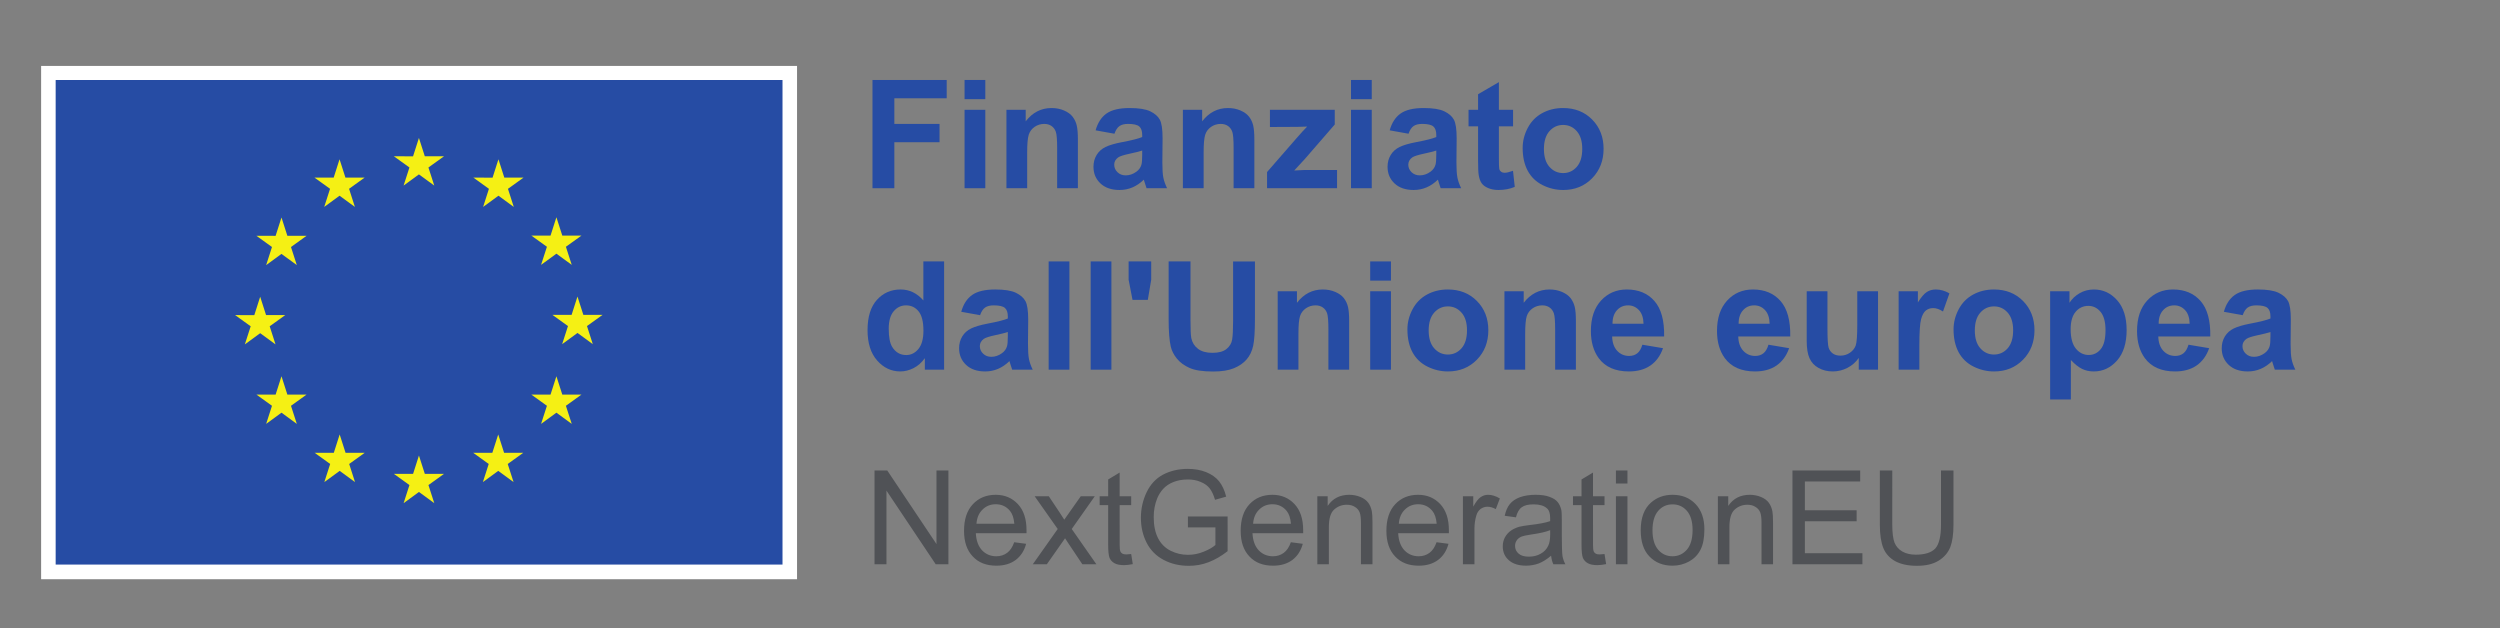 <?xml version="1.0" encoding="UTF-8" standalone="no"?>
<!-- Created with Inkscape (http://www.inkscape.org/) -->

<svg
   version="1.1"
   id="svg1"
   width="1297.36"
   height="326"
   viewBox="0 0 1297.36 326"
   sodipodi:docname="EU.svg"
   inkscape:version="1.3.1 (9b9bdc1480, 2023-11-25, custom)"
   xmlns:inkscape="http://www.inkscape.org/namespaces/inkscape"
   xmlns:sodipodi="http://sodipodi.sourceforge.net/DTD/sodipodi-0.dtd"
   xmlns="http://www.w3.org/2000/svg"
   xmlns:svg="http://www.w3.org/2000/svg">
  <rect x="0" y="0" width="1297.36" height="326" fill="#808080" stroke="none"/>
  <defs
     id="defs1" />
  <sodipodi:namedview
     id="namedview1"
     pagecolor="#ffffff"
     bordercolor="#666666"
     borderopacity="1.0"
     inkscape:showpageshadow="2"
     inkscape:pageopacity="0.0"
     inkscape:pagecheckerboard="0"
     inkscape:deskcolor="#d1d1d1"
     showgrid="false"
     inkscape:zoom="1.058303"
     inkscape:cx="648.67999"
     inkscape:cy="163.46925"
     inkscape:window-width="1864"
     inkscape:window-height="1136"
     inkscape:window-x="56"
     inkscape:window-y="27"
     inkscape:window-maximized="1"
     inkscape:current-layer="g1">
    <inkscape:page
       x="0"
       y="0"
       inkscape:label="1"
       id="page1"
       width="1297.36"
       height="326"
       margin="0"
       bleed="0" />
  </sodipodi:namedview>
  <g
     id="g1"
     inkscape:groupmode="layer"
     inkscape:label="1">
    <g
       id="group-R5">
      <path
         id="path2"
         d="M 160.461,191.059 H 3109.91 V 2193.9 H 160.461 V 191.059"
         style="fill:#ffffff;fill-opacity:1;fill-rule:nonzero;stroke:none"
         transform="matrix(0.133,0,0,-0.133,0,326)" />
      <path
         id="path3"
         d="M 217.18,248.281 H 3053.2 V 2138.97 H 217.18 V 248.281"
         style="fill:#264ca4;fill-opacity:1;fill-rule:nonzero;stroke:none"
         transform="matrix(0.133,0,0,-0.133,0,326)" />
      <path
         id="path4"
         d="m 1574.76,1727.02 59.84,43.67 59.85,-43.67 -22.78,70.63 60.79,43.67 h -74.93 l -22.93,71.48 -22.93,-71.56 -74.88,0.08 60.74,-43.67 -22.77,-70.63"
         style="fill:#f5f014;fill-opacity:1;fill-rule:nonzero;stroke:none"
         transform="matrix(0.133,0,0,-0.133,0,326)" />
      <path
         id="path5"
         d="m 1265.07,1643.82 59.84,43.67 59.81,-43.67 -22.74,70.63 60.75,43.68 h -74.93 l -22.92,71.55 -22.93,-71.64 -74.89,0.09 60.74,-43.68 -22.73,-70.63"
         style="fill:#f5f014;fill-opacity:1;fill-rule:nonzero;stroke:none"
         transform="matrix(0.133,0,0,-0.133,0,326)" />
      <path
         id="path6"
         d="m 1098.31,1602.57 -22.93,-71.64 -74.88,0.09 60.74,-43.68 -22.77,-70.63 59.84,43.68 59.84,-43.68 -22.77,70.63 60.74,43.68 h -74.88 l -22.93,71.55"
         style="fill:#f5f014;fill-opacity:1;fill-rule:nonzero;stroke:none"
         transform="matrix(0.133,0,0,-0.133,0,326)" />
      <path
         id="path7"
         d="m 1015.19,1151.08 59.81,-43.66 -22.74,70.61 60.74,43.68 h -74.88 l -22.93,71.56 -22.928,-71.72 -74.922,0.16 60.781,-43.68 -22.766,-70.61 59.835,43.66"
         style="fill:#f5f014;fill-opacity:1;fill-rule:nonzero;stroke:none"
         transform="matrix(0.133,0,0,-0.133,0,326)" />
      <path
         id="path8"
         d="m 1121.24,911.48 -22.93,71.559 -22.93,-71.641 -74.88,0.082 60.74,-43.66 -22.77,-70.64 59.84,43.75 59.84,-43.75 -22.77,70.64 60.74,43.66 h -74.88"
         style="fill:#f5f014;fill-opacity:1;fill-rule:nonzero;stroke:none"
         transform="matrix(0.133,0,0,-0.133,0,326)" />
      <path
         id="path9"
         d="m 1348.27,684.461 -22.93,71.469 -22.89,-71.559 -74.92,0.09 60.74,-43.672 -22.73,-70.641 59.84,43.672 59.8,-43.672 -22.73,70.641 60.74,43.672 h -74.92"
         style="fill:#f5f014;fill-opacity:1;fill-rule:nonzero;stroke:none"
         transform="matrix(0.133,0,0,-0.133,0,326)" />
      <path
         id="path10"
         d="m 1657.57,602.18 -22.93,71.558 -22.89,-71.636 -74.92,0.078 60.74,-43.668 -22.73,-70.633 59.84,43.68 59.8,-43.68 -22.77,70.633 60.78,43.668 h -74.92"
         style="fill:#f5f014;fill-opacity:1;fill-rule:nonzero;stroke:none"
         transform="matrix(0.133,0,0,-0.133,0,326)" />
      <path
         id="path11"
         d="m 1966.87,684.461 -22.89,71.469 -22.97,-71.559 -74.84,0.09 60.7,-43.672 -22.73,-70.641 59.84,43.672 59.84,-43.672 -22.81,70.641 60.78,43.672 h -74.92"
         style="fill:#f5f014;fill-opacity:1;fill-rule:nonzero;stroke:none"
         transform="matrix(0.133,0,0,-0.133,0,326)" />
      <path
         id="path12"
         d="m 2193.98,911.48 -22.97,71.559 -22.97,-71.641 -74.84,0.082 60.78,-43.66 -22.81,-70.64 59.84,43.75 59.84,-43.75 -22.81,70.64 60.78,43.66 h -74.84"
         style="fill:#f5f014;fill-opacity:1;fill-rule:nonzero;stroke:none"
         transform="matrix(0.133,0,0,-0.133,0,326)" />
      <path
         id="path13"
         d="m 2351.09,1222.57 h -74.92 l -22.97,71.56 -22.89,-71.64 -74.92,0.08 60.78,-43.67 -22.74,-70.62 59.77,43.74 59.84,-43.74 -22.73,70.62 60.78,43.67"
         style="fill:#f5f014;fill-opacity:1;fill-rule:nonzero;stroke:none"
         transform="matrix(0.133,0,0,-0.133,0,326)" />
      <path
         id="path14"
         d="m 2111.16,1417.66 59.84,43.66 59.85,-43.66 -22.81,70.63 60.78,43.59 h -74.85 l -22.97,71.55 -22.96,-71.64 -74.85,0.09 60.78,-43.59 -22.81,-70.63"
         style="fill:#f5f014;fill-opacity:1;fill-rule:nonzero;stroke:none"
         transform="matrix(0.133,0,0,-0.133,0,326)" />
      <path
         id="path15"
         d="m 1944.84,1829.6 -22.89,-71.64 -74.92,0.17 60.7,-43.75 -22.73,-70.64 59.92,43.75 59.76,-43.75 -22.73,70.64 60.78,43.75 h -75 l -22.89,71.47"
         style="fill:#f5f014;fill-opacity:1;fill-rule:nonzero;stroke:none"
         transform="matrix(0.133,0,0,-0.133,0,326)" />
      <path
         id="path16"
         d="m 3404.3,1716.74 v 422.33 h 289.53 v -71.44 h -204.26 v -99.97 h 176.31 v -71.44 h -176.31 v -179.48 h -85.27"
         style="fill:#264ca4;fill-opacity:1;fill-rule:nonzero;stroke:none"
         transform="matrix(0.133,0,0,-0.133,0,326)" />
      <path
         id="path17"
         d="m 3763.54,1716.74 v 305.95 h 80.95 v -305.95 z m 0,347.44 v 74.89 h 80.95 v -74.89 h -80.95"
         style="fill:#264ca4;fill-opacity:1;fill-rule:nonzero;stroke:none"
         transform="matrix(0.133,0,0,-0.133,0,326)" />
      <path
         id="path18"
         d="m 4205.76,1716.74 h -80.95 v 156.15 c 0,33.03 -1.73,54.4 -5.19,64.09 -3.46,9.7 -9.07,17.24 -16.85,22.62 -7.78,5.38 -17.14,8.06 -28.09,8.06 -14.02,0 -26.6,-3.84 -37.74,-11.52 -11.14,-7.68 -18.77,-17.86 -22.9,-30.53 -4.14,-12.68 -6.2,-36.11 -6.2,-70.3 v -138.57 h -80.94 v 305.95 h 75.18 v -44.94 c 26.69,34.57 60.3,51.85 100.83,51.85 17.86,0 34.18,-3.21 48.98,-9.65 14.78,-6.43 25.97,-14.64 33.56,-24.63 7.58,-9.99 12.86,-21.32 15.84,-33.99 2.98,-12.68 4.47,-30.83 4.47,-54.45 v -190.14"
         style="fill:#264ca4;fill-opacity:1;fill-rule:nonzero;stroke:none"
         transform="matrix(0.133,0,0,-0.133,0,326)" />
      <path
         id="path19"
         d="m 4456.68,1863.67 c -10.37,-3.46 -26.8,-7.59 -49.27,-12.39 -22.47,-4.81 -37.15,-9.51 -44.07,-14.12 -10.56,-7.49 -15.85,-17 -15.85,-28.52 0,-11.33 4.22,-21.12 12.68,-29.38 8.45,-8.26 19.2,-12.39 32.26,-12.39 14.59,0 28.53,4.8 41.77,14.4 9.81,7.3 16.23,16.23 19.31,26.8 2.11,6.91 3.17,20.06 3.17,39.46 z m -108.32,65.68 -73.47,13.25 c 8.26,29.58 22.48,51.47 42.64,65.69 20.17,14.2 50.13,21.31 89.88,21.31 36.11,0 62.99,-4.28 80.67,-12.82 17.66,-8.55 30.11,-19.4 37.3,-32.55 7.21,-13.16 10.81,-37.31 10.81,-72.45 l -0.87,-94.49 c 0,-26.9 1.3,-46.72 3.89,-59.49 2.6,-12.78 7.44,-26.46 14.55,-41.06 h -80.09 c -2.12,5.38 -4.7,13.35 -7.77,23.91 -1.35,4.8 -2.3,7.97 -2.89,9.51 -13.83,-13.45 -28.61,-23.53 -44.36,-30.25 -15.75,-6.72 -32.55,-10.08 -50.42,-10.08 -31.5,0 -56.31,8.55 -74.47,25.64 -18.14,17.09 -27.21,38.69 -27.21,64.82 0,17.28 4.12,32.69 12.38,46.24 8.25,13.53 19.82,23.9 34.71,31.11 14.89,7.2 36.34,13.49 64.39,18.87 37.83,7.1 64.05,13.73 78.65,19.88 v 8.06 c 0,15.56 -3.85,26.65 -11.52,33.28 -7.69,6.62 -22.19,9.93 -43.51,9.93 -14.4,0 -25.63,-2.83 -33.7,-8.5 -8.07,-5.66 -14.6,-15.6 -19.59,-29.81"
         style="fill:#264ca4;fill-opacity:1;fill-rule:nonzero;stroke:none"
         transform="matrix(0.133,0,0,-0.133,0,326)" />
      <path
         id="path20"
         d="m 4894.29,1716.74 h -80.96 v 156.15 c 0,33.03 -1.73,54.4 -5.18,64.09 -3.46,9.7 -9.08,17.24 -16.86,22.62 -7.77,5.38 -17.14,8.06 -28.08,8.06 -14.03,0 -26.61,-3.84 -37.75,-11.52 -11.13,-7.68 -18.77,-17.86 -22.9,-30.53 -4.13,-12.68 -6.19,-36.11 -6.19,-70.3 v -138.57 h -80.95 v 305.95 h 75.19 v -44.94 c 26.69,34.57 60.3,51.85 100.83,51.85 17.86,0 34.18,-3.21 48.97,-9.65 14.79,-6.43 25.98,-14.64 33.57,-24.63 7.57,-9.99 12.86,-21.32 15.84,-33.99 2.98,-12.68 4.47,-30.83 4.47,-54.45 v -190.14"
         style="fill:#264ca4;fill-opacity:1;fill-rule:nonzero;stroke:none"
         transform="matrix(0.133,0,0,-0.133,0,326)" />
      <path
         id="path21"
         d="m 4943.84,1716.74 v 63.09 l 114.66,131.66 c 18.82,21.51 32.74,36.78 41.78,45.8 -9.42,-0.57 -21.81,-0.96 -37.17,-1.15 l -108.03,-0.57 v 67.12 h 252.93 v -57.33 l -116.95,-134.82 -41.2,-44.66 c 22.47,1.35 36.39,2.02 41.76,2.02 h 125.33 v -71.16 h -273.11"
         style="fill:#264ca4;fill-opacity:1;fill-rule:nonzero;stroke:none"
         transform="matrix(0.133,0,0,-0.133,0,326)" />
      <path
         id="path22"
         d="m 5271.39,1716.74 v 305.95 h 80.96 v -305.95 z m 0,347.44 v 74.89 h 80.96 v -74.89 h -80.96"
         style="fill:#264ca4;fill-opacity:1;fill-rule:nonzero;stroke:none"
         transform="matrix(0.133,0,0,-0.133,0,326)" />
      <path
         id="path23"
         d="m 5604.13,1863.67 c -10.37,-3.46 -26.79,-7.59 -49.26,-12.39 -22.48,-4.81 -37.16,-9.51 -44.08,-14.12 -10.56,-7.49 -15.85,-17 -15.85,-28.52 0,-11.33 4.22,-21.12 12.68,-29.38 8.45,-8.26 19.2,-12.39 32.26,-12.39 14.59,0 28.53,4.8 41.77,14.4 9.81,7.3 16.23,16.23 19.31,26.8 2.11,6.91 3.17,20.06 3.17,39.46 z m -108.32,65.68 -73.46,13.25 c 8.25,29.58 22.47,51.47 42.63,65.69 20.17,14.2 50.13,21.31 89.89,21.31 36.1,0 62.98,-4.28 80.66,-12.82 17.67,-8.55 30.11,-19.4 37.3,-32.55 7.21,-13.16 10.81,-37.31 10.81,-72.45 l -0.86,-94.49 c 0,-26.9 1.29,-46.72 3.88,-59.49 2.6,-12.78 7.44,-26.46 14.55,-41.06 h -80.09 c -2.11,5.38 -4.7,13.35 -7.77,23.91 -1.35,4.8 -2.3,7.97 -2.89,9.51 -13.83,-13.45 -28.61,-23.53 -44.35,-30.25 -15.76,-6.72 -32.56,-10.08 -50.42,-10.08 -31.51,0 -56.32,8.55 -74.48,25.64 -18.14,17.09 -27.21,38.69 -27.21,64.82 0,17.28 4.12,32.69 12.38,46.24 8.25,13.53 19.82,23.9 34.72,31.11 14.88,7.2 36.33,13.49 64.38,18.87 37.83,7.1 64.05,13.73 78.65,19.88 v 8.06 c 0,15.56 -3.84,26.65 -11.52,33.28 -7.69,6.62 -22.19,9.93 -43.51,9.93 -14.4,0 -25.63,-2.83 -33.7,-8.5 -8.06,-5.66 -14.6,-15.6 -19.59,-29.81"
         style="fill:#264ca4;fill-opacity:1;fill-rule:nonzero;stroke:none"
         transform="matrix(0.133,0,0,-0.133,0,326)" />
      <path
         id="path24"
         d="m 5903.74,2022.69 v -64.53 h -55.31 v -123.3 c 0,-24.97 0.53,-39.52 1.58,-43.65 1.06,-4.13 3.46,-7.54 7.21,-10.23 3.74,-2.68 8.3,-4.03 13.68,-4.03 7.49,0 18.34,2.6 32.56,7.78 l 6.91,-62.8 c -18.83,-8.07 -40.14,-12.1 -63.96,-12.1 -14.59,0 -27.76,2.45 -39.46,7.34 -11.72,4.9 -20.32,11.24 -25.79,19.01 -5.47,7.79 -9.26,18.3 -11.37,31.55 -1.74,9.41 -2.6,28.43 -2.6,57.04 v 133.39 h -37.17 v 64.53 h 37.17 v 60.79 l 81.24,47.24 v -108.03 h 55.31"
         style="fill:#264ca4;fill-opacity:1;fill-rule:nonzero;stroke:none"
         transform="matrix(0.133,0,0,-0.133,0,326)" />
      <path
         id="path25"
         d="m 6024.15,1869.71 c 0,-30.34 7.2,-53.58 21.61,-69.71 14.4,-16.13 32.16,-24.2 53.29,-24.2 21.13,0 38.84,8.07 53.16,24.2 14.31,16.13 21.46,39.56 21.46,70.29 0,29.96 -7.15,53.01 -21.46,69.14 -14.32,16.14 -32.03,24.2 -53.16,24.2 -21.13,0 -38.89,-8.06 -53.29,-24.2 -14.41,-16.13 -21.61,-39.37 -21.61,-69.72 z m -82.97,4.33 c 0,26.88 6.63,52.91 19.88,78.07 13.26,25.16 32.03,44.36 56.32,57.62 24.29,13.25 51.43,19.87 81.39,19.87 46.28,0 84.21,-15.03 113.79,-45.08 29.57,-30.06 44.37,-68.04 44.37,-113.94 0,-46.29 -14.94,-84.65 -44.8,-115.09 -29.87,-30.44 -67.46,-45.66 -112.79,-45.66 -28.04,0 -54.79,6.34 -80.23,19.01 -25.45,12.68 -44.79,31.26 -58.05,55.75 -13.25,24.48 -19.88,54.3 -19.88,89.45"
         style="fill:#264ca4;fill-opacity:1;fill-rule:nonzero;stroke:none"
         transform="matrix(0.133,0,0,-0.133,0,326)" />
      <path
         id="path26"
         d="m 3467.68,1168.34 c 0,-32.64 4.51,-56.27 13.54,-70.87 13.06,-21.12 31.3,-31.68 54.74,-31.68 18.62,0 34.47,7.92 47.54,23.76 13.05,15.84 19.59,39.52 19.59,71.02 0,35.14 -6.35,60.44 -19.03,75.91 -12.67,15.45 -28.9,23.19 -48.68,23.19 -19.21,0 -35.29,-7.63 -48.25,-22.91 -12.97,-15.26 -19.45,-38.07 -19.45,-68.42 z m 216.07,-159.6 h -75.19 v 44.95 c -12.49,-17.48 -27.23,-30.49 -44.22,-39.04 -17,-8.54 -34.14,-12.82 -51.43,-12.82 -35.14,0 -65.25,14.16 -90.31,42.49 -25.07,28.33 -37.6,67.85 -37.6,118.55 0,51.86 12.2,91.27 36.58,118.26 24.4,26.98 55.22,40.48 92.48,40.48 34.18,0 63.76,-14.22 88.74,-42.64 v 152.11 h 80.95 v -422.34"
         style="fill:#264ca4;fill-opacity:1;fill-rule:nonzero;stroke:none"
         transform="matrix(0.133,0,0,-0.133,0,326)" />
      <path
         id="path27"
         d="m 3932.37,1155.67 c -10.38,-3.46 -26.8,-7.59 -49.27,-12.38 -22.47,-4.81 -37.16,-9.52 -44.07,-14.13 -10.57,-7.49 -15.85,-16.99 -15.85,-28.51 0,-11.34 4.21,-21.13 12.67,-29.39 8.45,-8.26 19.2,-12.39 32.27,-12.39 14.59,0 28.52,4.81 41.76,14.41 9.81,7.29 16.24,16.23 19.31,26.79 2.11,6.92 3.18,20.07 3.18,39.47 z m -108.32,65.68 -73.47,13.25 c 8.25,29.58 22.47,51.47 42.64,65.69 20.16,14.21 50.12,21.32 89.88,21.32 36.1,0 62.99,-4.28 80.66,-12.83 17.67,-8.54 30.11,-19.4 37.31,-32.55 7.2,-13.15 10.81,-37.31 10.81,-72.45 l -0.87,-94.49 c 0,-26.89 1.3,-46.72 3.88,-59.49 2.6,-12.77 7.45,-26.46 14.56,-41.06 h -80.09 c -2.12,5.38 -4.71,13.35 -7.78,23.92 -1.34,4.8 -2.3,7.97 -2.89,9.5 -13.82,-13.45 -28.61,-23.52 -44.35,-30.24 -15.75,-6.72 -32.56,-10.09 -50.42,-10.09 -31.51,0 -56.32,8.54 -74.47,25.64 -18.15,17.09 -27.22,38.7 -27.22,64.82 0,17.28 4.12,32.69 12.38,46.24 8.25,13.53 19.83,23.91 34.72,31.11 14.88,7.2 36.34,13.49 64.38,18.87 37.84,7.1 64.06,13.73 78.66,19.88 v 8.06 c 0,15.56 -3.85,26.65 -11.53,33.28 -7.68,6.62 -22.19,9.94 -43.5,9.94 -14.41,0 -25.64,-2.84 -33.71,-8.5 -8.06,-5.67 -14.59,-15.61 -19.58,-29.82"
         style="fill:#264ca4;fill-opacity:1;fill-rule:nonzero;stroke:none"
         transform="matrix(0.133,0,0,-0.133,0,326)" />
      <path
         id="path28"
         d="m 4091.67,1008.74 v 422.34 h 80.96 v -422.34 h -80.96"
         style="fill:#264ca4;fill-opacity:1;fill-rule:nonzero;stroke:none"
         transform="matrix(0.133,0,0,-0.133,0,326)" />
      <path
         id="path29"
         d="m 4255.59,1008.74 v 422.34 h 80.96 v -422.34 h -80.96"
         style="fill:#264ca4;fill-opacity:1;fill-rule:nonzero;stroke:none"
         transform="matrix(0.133,0,0,-0.133,0,326)" />
      <path
         id="path30"
         d="m 4418.95,1280.99 -15.28,78.64 v 71.45 h 88.16 v -71.45 l -13.25,-78.64 h -59.63"
         style="fill:#264ca4;fill-opacity:1;fill-rule:nonzero;stroke:none"
         transform="matrix(0.133,0,0,-0.133,0,326)" />
      <path
         id="path31"
         d="m 4559.81,1431.08 h 85.27 v -228.74 c 0,-36.3 1.05,-59.83 3.17,-70.58 3.65,-17.28 12.34,-31.16 26.08,-41.63 13.73,-10.47 32.5,-15.7 56.32,-15.7 24.2,0 42.44,4.94 54.73,14.83 12.29,9.89 19.69,22.04 22.18,36.45 2.5,14.4 3.75,38.31 3.75,71.73 v 233.64 h 85.27 v -221.83 c 0,-50.7 -2.3,-86.52 -6.91,-107.45 -4.61,-20.94 -13.11,-38.6 -25.5,-53.01 -12.38,-14.4 -28.95,-25.89 -49.7,-34.43 -20.74,-8.54 -47.81,-12.81 -81.23,-12.81 -40.33,0 -70.92,4.66 -91.75,13.96 -20.84,9.32 -37.31,21.42 -49.42,36.3 -12.09,14.88 -20.07,30.49 -23.9,46.82 -5.58,24.2 -8.36,59.92 -8.36,107.16 v 225.29"
         style="fill:#264ca4;fill-opacity:1;fill-rule:nonzero;stroke:none"
         transform="matrix(0.133,0,0,-0.133,0,326)" />
      <path
         id="path32"
         d="m 5264.19,1008.74 h -80.96 v 156.15 c 0,33.03 -1.72,54.4 -5.18,64.1 -3.46,9.69 -9.07,17.23 -16.86,22.61 -7.77,5.38 -17.14,8.07 -28.08,8.07 -14.03,0 -26.6,-3.85 -37.75,-11.53 -11.13,-7.68 -18.77,-17.86 -22.9,-30.53 -4.13,-12.68 -6.19,-36.11 -6.19,-70.29 v -138.58 h -80.95 v 305.95 h 75.19 v -44.94 c 26.69,34.57 60.3,51.86 100.83,51.86 17.86,0 34.18,-3.22 48.97,-9.65 14.79,-6.44 25.98,-14.65 33.57,-24.64 7.58,-9.99 12.86,-21.32 15.84,-33.99 2.98,-12.68 4.47,-30.83 4.47,-54.45 v -190.14"
         style="fill:#264ca4;fill-opacity:1;fill-rule:nonzero;stroke:none"
         transform="matrix(0.133,0,0,-0.133,0,326)" />
      <path
         id="path33"
         d="m 5346.29,1008.74 v 305.95 h 80.96 v -305.95 z m 0,347.44 v 74.9 h 80.96 v -74.9 h -80.96"
         style="fill:#264ca4;fill-opacity:1;fill-rule:nonzero;stroke:none"
         transform="matrix(0.133,0,0,-0.133,0,326)" />
      <path
         id="path34"
         d="m 5574.45,1161.72 c 0,-30.35 7.2,-53.58 21.62,-69.71 14.39,-16.14 32.15,-24.2 53.29,-24.2 21.12,0 38.84,8.06 53.15,24.2 14.31,16.13 21.47,39.56 21.47,70.28 0,29.96 -7.16,53.01 -21.47,69.14 -14.31,16.14 -32.03,24.2 -53.15,24.2 -21.14,0 -38.9,-8.06 -53.29,-24.2 -14.42,-16.13 -21.62,-39.37 -21.62,-69.71 z m -82.96,4.32 c 0,26.88 6.63,52.91 19.87,78.07 13.26,25.16 32.03,44.37 56.33,57.62 24.28,13.25 51.42,19.88 81.38,19.88 46.28,0 84.21,-15.03 113.79,-45.09 29.57,-30.06 44.37,-68.04 44.37,-113.94 0,-46.29 -14.93,-84.65 -44.8,-115.09 -29.87,-30.44 -67.46,-45.66 -112.79,-45.66 -28.04,0 -54.78,6.34 -80.22,19.01 -25.45,12.68 -44.8,31.26 -58.06,55.75 -13.24,24.49 -19.87,54.3 -19.87,89.45"
         style="fill:#264ca4;fill-opacity:1;fill-rule:nonzero;stroke:none"
         transform="matrix(0.133,0,0,-0.133,0,326)" />
      <path
         id="path35"
         d="m 6148.91,1008.74 h -80.96 v 156.15 c 0,33.03 -1.73,54.4 -5.18,64.1 -3.46,9.69 -9.08,17.23 -16.86,22.61 -7.77,5.38 -17.14,8.07 -28.09,8.07 -14.02,0 -26.6,-3.85 -37.74,-11.53 -11.13,-7.68 -18.77,-17.86 -22.9,-30.53 -4.13,-12.68 -6.19,-36.11 -6.19,-70.29 v -138.58 h -80.95 v 305.95 h 75.19 v -44.94 c 26.69,34.57 60.3,51.86 100.83,51.86 17.86,0 34.18,-3.22 48.97,-9.65 14.79,-6.44 25.98,-14.65 33.57,-24.64 7.57,-9.99 12.86,-21.32 15.84,-33.99 2.97,-12.68 4.47,-30.83 4.47,-54.45 v -190.14"
         style="fill:#264ca4;fill-opacity:1;fill-rule:nonzero;stroke:none"
         transform="matrix(0.133,0,0,-0.133,0,326)" />
      <path
         id="path36"
         d="m 6412.79,1187.93 c -0.58,23.43 -6.64,41.24 -18.16,53.44 -11.52,12.2 -25.54,18.3 -42.05,18.3 -17.68,0 -32.27,-6.44 -43.79,-19.3 -11.52,-12.88 -17.2,-30.35 -17,-52.44 z m -4.61,-81.81 80.66,-13.54 c -10.37,-29.58 -26.75,-52.1 -49.12,-67.56 -22.37,-15.46 -50.37,-23.19 -83.98,-23.19 -53.2,0 -92.57,17.38 -118.11,52.15 -20.17,27.84 -30.25,62.99 -30.25,105.43 0,50.71 13.25,90.41 39.75,119.13 26.5,28.71 60.02,43.07 100.55,43.07 45.52,0 81.42,-15.03 107.74,-45.09 26.31,-30.06 38.9,-76.11 37.75,-138.14 h -202.82 c 0.57,-24 7.1,-42.68 19.59,-56.03 12.48,-13.35 28.04,-20.02 46.66,-20.02 12.68,0 23.34,3.46 31.99,10.37 8.64,6.91 15.16,18.06 19.59,33.42"
         style="fill:#264ca4;fill-opacity:1;fill-rule:nonzero;stroke:none"
         transform="matrix(0.133,0,0,-0.133,0,326)" />
      <path
         id="path37"
         d="m 6904.84,1187.93 c -0.58,23.43 -6.64,41.24 -18.16,53.44 -11.52,12.2 -25.54,18.3 -42.05,18.3 -17.68,0 -32.26,-6.44 -43.79,-19.3 -11.52,-12.88 -17.2,-30.35 -17,-52.44 z m -4.61,-81.81 80.66,-13.54 c -10.37,-29.58 -26.75,-52.1 -49.12,-67.56 -22.37,-15.46 -50.37,-23.19 -83.98,-23.19 -53.2,0 -92.57,17.38 -118.11,52.15 -20.17,27.84 -30.24,62.99 -30.24,105.43 0,50.71 13.24,90.41 39.74,119.13 26.51,28.71 60.02,43.07 100.55,43.07 45.52,0 81.42,-15.03 107.74,-45.09 26.31,-30.06 38.9,-76.11 37.75,-138.14 H 6782.4 c 0.57,-24 7.1,-42.68 19.59,-56.03 12.48,-13.35 28.04,-20.02 46.66,-20.02 12.68,0 23.34,3.46 31.99,10.37 8.64,6.91 15.16,18.06 19.59,33.42"
         style="fill:#264ca4;fill-opacity:1;fill-rule:nonzero;stroke:none"
         transform="matrix(0.133,0,0,-0.133,0,326)" />
      <path
         id="path38"
         d="m 7252.55,1008.74 v 45.81 c -11.14,-16.32 -25.78,-29.19 -43.93,-38.6 -18.15,-9.41 -37.31,-14.12 -57.48,-14.12 -20.55,0 -38.99,4.52 -55.31,13.54 -16.33,9.03 -28.13,21.7 -35.44,38.03 -7.29,16.32 -10.94,38.89 -10.94,67.7 v 193.59 h 80.95 v -140.58 c 0,-43.02 1.49,-69.39 4.47,-79.09 2.97,-9.69 8.39,-17.38 16.27,-23.04 7.88,-5.67 17.87,-8.5 29.97,-8.5 13.82,0 26.22,3.79 37.15,11.38 10.96,7.59 18.44,17 22.48,28.23 4.03,11.24 6.05,38.75 6.05,82.54 v 129.06 h 80.95 v -305.95 h -75.19"
         style="fill:#264ca4;fill-opacity:1;fill-rule:nonzero;stroke:none"
         transform="matrix(0.133,0,0,-0.133,0,326)" />
      <path
         id="path39"
         d="m 7489.07,1008.74 h -80.95 v 305.95 h 75.19 v -43.5 c 12.86,20.55 24.44,34.09 34.72,40.62 10.27,6.53 21.93,9.8 35,9.8 18.44,0 36.2,-5.1 53.29,-15.27 l -25.06,-70.58 c -13.64,8.83 -26.32,13.25 -38.03,13.25 -11.33,0 -20.93,-3.13 -28.8,-9.37 -7.89,-6.24 -14.08,-17.52 -18.59,-33.85 -4.51,-16.32 -6.77,-50.51 -6.77,-102.55 v -94.5"
         style="fill:#264ca4;fill-opacity:1;fill-rule:nonzero;stroke:none"
         transform="matrix(0.133,0,0,-0.133,0,326)" />
      <path
         id="path40"
         d="m 7705.42,1161.72 c 0,-30.35 7.2,-53.58 21.61,-69.71 14.4,-16.14 32.16,-24.2 53.29,-24.2 21.13,0 38.84,8.06 53.16,24.2 14.31,16.13 21.46,39.56 21.46,70.28 0,29.96 -7.15,53.01 -21.46,69.14 -14.32,16.14 -32.03,24.2 -53.16,24.2 -21.13,0 -38.89,-8.06 -53.29,-24.2 -14.41,-16.13 -21.61,-39.37 -21.61,-69.71 z m -82.97,4.32 c 0,26.88 6.63,52.91 19.88,78.07 13.26,25.16 32.03,44.37 56.32,57.62 24.29,13.25 51.43,19.88 81.39,19.88 46.28,0 84.21,-15.03 113.79,-45.09 29.57,-30.06 44.37,-68.04 44.37,-113.94 0,-46.29 -14.94,-84.65 -44.8,-115.09 -29.87,-30.44 -67.46,-45.66 -112.79,-45.66 -28.04,0 -54.79,6.34 -80.23,19.01 -25.45,12.68 -44.79,31.26 -58.05,55.75 -13.25,24.49 -19.88,54.3 -19.88,89.45"
         style="fill:#264ca4;fill-opacity:1;fill-rule:nonzero;stroke:none"
         transform="matrix(0.133,0,0,-0.133,0,326)" />
      <path
         id="path41"
         d="m 8079.37,1166.9 c 0,-34.38 6.8,-59.78 20.45,-76.19 13.63,-16.43 30.25,-24.63 49.84,-24.63 18.82,0 34.46,7.53 46.95,22.61 12.48,15.07 18.73,39.8 18.73,74.18 0,32.07 -6.44,55.89 -19.3,71.45 -12.87,15.55 -28.81,23.33 -47.83,23.33 -19.78,0 -36.2,-7.64 -49.25,-22.9 -13.07,-15.27 -19.59,-37.89 -19.59,-67.85 z m -80.1,147.79 h 75.49 v -44.94 c 9.78,15.36 23.04,27.85 39.74,37.45 16.72,9.6 35.25,14.41 55.61,14.41 35.53,0 65.68,-13.93 90.46,-41.78 24.77,-27.85 37.16,-66.64 37.16,-116.38 0,-51.09 -12.48,-90.8 -37.44,-119.13 -24.98,-28.33 -55.23,-42.49 -90.76,-42.49 -16.9,0 -32.21,3.37 -45.94,10.09 -13.74,6.72 -28.2,18.24 -43.36,34.57 V 892.359 h -80.96 v 422.331"
         style="fill:#264ca4;fill-opacity:1;fill-rule:nonzero;stroke:none"
         transform="matrix(0.133,0,0,-0.133,0,326)" />
      <path
         id="path42"
         d="m 8543.76,1187.93 c -0.57,23.43 -6.63,41.24 -18.15,53.44 -11.53,12.2 -25.54,18.3 -42.05,18.3 -17.68,0 -32.27,-6.44 -43.79,-19.3 -11.53,-12.88 -17.2,-30.35 -17,-52.44 z m -4.61,-81.81 80.67,-13.54 c -10.37,-29.58 -26.75,-52.1 -49.12,-67.56 -22.38,-15.46 -50.38,-23.19 -83.98,-23.19 -53.2,0 -92.58,17.38 -118.11,52.15 -20.17,27.84 -30.25,62.99 -30.25,105.43 0,50.71 13.24,90.41 39.75,119.13 26.5,28.71 60.02,43.07 100.54,43.07 45.52,0 81.43,-15.03 107.75,-45.09 26.31,-30.06 38.89,-76.11 37.74,-138.14 h -202.81 c 0.57,-24 7.1,-42.68 19.59,-56.03 12.48,-13.35 28.04,-20.02 46.66,-20.02 12.68,0 23.34,3.46 31.98,10.37 8.64,6.91 15.17,18.06 19.59,33.42"
         style="fill:#264ca4;fill-opacity:1;fill-rule:nonzero;stroke:none"
         transform="matrix(0.133,0,0,-0.133,0,326)" />
      <path
         id="path43"
         d="m 8858.93,1155.67 c -10.37,-3.46 -26.8,-7.59 -49.27,-12.38 -22.47,-4.81 -37.16,-9.52 -44.07,-14.13 -10.57,-7.49 -15.85,-16.99 -15.85,-28.51 0,-11.34 4.22,-21.13 12.67,-29.39 8.45,-8.26 19.2,-12.39 32.27,-12.39 14.59,0 28.52,4.81 41.77,14.41 9.8,7.29 16.23,16.23 19.3,26.79 2.11,6.92 3.18,20.07 3.18,39.47 z m -108.32,65.68 -73.47,13.25 c 8.25,29.58 22.47,51.47 42.64,65.69 20.16,14.21 50.12,21.32 89.88,21.32 36.1,0 62.99,-4.28 80.66,-12.83 17.67,-8.54 30.11,-19.4 37.31,-32.55 7.21,-13.15 10.81,-37.31 10.81,-72.45 l -0.87,-94.49 c 0,-26.89 1.3,-46.72 3.89,-59.49 2.59,-12.77 7.44,-26.46 14.55,-41.06 h -80.09 c -2.12,5.38 -4.71,13.35 -7.77,23.92 -1.35,4.8 -2.31,7.97 -2.89,9.5 -13.83,-13.45 -28.62,-23.52 -44.36,-30.24 -15.75,-6.72 -32.56,-10.09 -50.42,-10.09 -31.5,0 -56.32,8.54 -74.47,25.64 -18.15,17.09 -27.22,38.7 -27.22,64.82 0,17.28 4.12,32.69 12.38,46.24 8.26,13.53 19.83,23.91 34.72,31.11 14.88,7.2 36.34,13.49 64.39,18.87 37.83,7.1 64.05,13.73 78.65,19.88 v 8.06 c 0,15.56 -3.85,26.65 -11.53,33.28 -7.68,6.62 -22.18,9.94 -43.5,9.94 -14.41,0 -25.64,-2.84 -33.7,-8.5 -8.07,-5.67 -14.6,-15.61 -19.59,-29.82"
         style="fill:#264ca4;fill-opacity:1;fill-rule:nonzero;stroke:none"
         transform="matrix(0.133,0,0,-0.133,0,326)" />
      <path
         id="path44"
         d="M 8.519,5.453125e-4 V -28.664 L 27.69,5.453125e-4 h 4.945 V -36.515 H 27.995 V -7.851 L 8.823,-36.515 H 3.878 V 5.453125e-4 Z M 55.499,-4.441 c -1.172,0.867 -2.555,1.336 -4.184,1.336 -2.25,0 -4.078,-0.773 -5.555,-2.297 -1.488,-1.582 -2.297,-3.773 -2.449,-6.68 h 19.734 c 0,-0.516 0,-0.926 0,-1.184 0,-4.383 -1.125,-7.746 -3.363,-10.148 -2.25,-2.391 -5.109,-3.621 -8.625,-3.621 -3.668,0 -6.633,1.23 -8.918,3.68 -2.297,2.449 -3.422,5.918 -3.422,10.348 0,4.289 1.125,7.605 3.422,9.996 2.238,2.402 5.297,3.574 9.176,3.574 3.059,0 5.555,-0.762 7.547,-2.25 1.934,-1.477 3.316,-3.562 4.031,-6.27 l -4.641,-0.609 c -0.668,1.887 -1.582,3.258 -2.754,4.125 z M 45.913,-21.269 c 1.371,-1.371 3.105,-2.086 5.145,-2.086 2.297,0 4.137,0.867 5.566,2.602 0.914,1.113 1.477,2.754 1.676,4.992 H 43.558 c 0.164,-2.297 0.926,-4.125 2.355,-5.508 z M 70.959,5.453125e-4 78.049,-10.101 l 1.277,1.945 5.449,8.156 h 5.461 L 80.65,-13.722 l 8.977,-12.75 h -5.461 l -4.383,6.223 c -0.621,0.867 -1.277,1.84 -2.039,2.906 -0.469,-0.762 -1.078,-1.734 -1.84,-2.848 l -4.184,-6.281 h -5.508 l 8.977,12.75 L 65.498,5.453125e-4 Z M 101.861,-3.82 c -0.656,0 -1.172,-0.105 -1.523,-0.316 -0.363,-0.246 -0.621,-0.504 -0.773,-0.914 -0.152,-0.352 -0.258,-1.172 -0.258,-2.449 V -23.003 h 4.488 v -3.469 h -4.488 v -9.223 l -4.477,2.695 v 6.527 h -3.316 v 3.469 h 3.316 v 15.246 c 0,2.707 0.199,4.441 0.551,5.309 0.363,0.82 0.973,1.535 1.887,2.039 0.867,0.516 2.145,0.762 3.773,0.762 0.973,0 2.098,-0.152 3.375,-0.398 l -0.621,-3.926 c -0.809,0.094 -1.477,0.152 -1.934,0.152 z m 34.726,-10.512 v 6.832 c -1.02,0.926 -2.555,1.793 -4.535,2.602 -1.992,0.82 -4.031,1.23 -6.129,1.23 -2.391,0 -4.641,-0.516 -6.773,-1.582 -2.145,-1.078 -3.773,-2.707 -4.898,-4.898 -1.125,-2.191 -1.688,-4.945 -1.688,-8.215 0,-2.648 0.457,-5.098 1.383,-7.336 0.562,-1.336 1.324,-2.555 2.285,-3.621 1.031,-1.125 2.297,-1.992 3.938,-2.66 1.582,-0.656 3.516,-1.02 5.707,-1.02 1.84,0 3.516,0.305 5.004,0.973 1.523,0.609 2.695,1.477 3.516,2.555 0.809,1.066 1.477,2.496 2.039,4.383 l 4.336,-1.23 c -0.609,-2.449 -1.535,-4.43 -2.754,-5.965 -1.23,-1.523 -2.906,-2.695 -5.004,-3.562 -2.133,-0.867 -4.535,-1.277 -7.184,-1.277 -3.621,0 -6.832,0.762 -9.645,2.238 -2.754,1.477 -4.898,3.773 -6.375,6.832 -1.477,3.117 -2.238,6.434 -2.238,9.949 0,3.621 0.762,6.832 2.238,9.738 1.477,2.906 3.727,5.156 6.633,6.68 2.906,1.535 6.164,2.297 9.785,2.297 2.66,0 5.262,-0.457 7.758,-1.43 2.496,-0.961 4.945,-2.391 7.348,-4.277 V -18.609 H 125.876 v 4.277 z m 26.613,9.891 c -1.172,0.867 -2.555,1.336 -4.184,1.336 -2.25,0 -4.078,-0.773 -5.555,-2.297 -1.488,-1.582 -2.297,-3.773 -2.449,-6.68 h 19.734 c 0,-0.516 0,-0.926 0,-1.184 0,-4.383 -1.125,-7.746 -3.363,-10.148 -2.25,-2.391 -5.109,-3.621 -8.625,-3.621 -3.668,0 -6.633,1.23 -8.918,3.68 -2.297,2.449 -3.422,5.918 -3.422,10.348 0,4.289 1.125,7.605 3.422,9.996 2.238,2.402 5.297,3.574 9.176,3.574 3.059,0 5.555,-0.762 7.547,-2.25 1.934,-1.477 3.316,-3.562 4.031,-6.27 l -4.641,-0.609 c -0.668,1.887 -1.582,3.258 -2.754,4.125 z m -9.586,-16.828 c 1.371,-1.371 3.105,-2.086 5.145,-2.086 2.297,0 4.137,0.867 5.566,2.602 0.914,1.113 1.477,2.754 1.676,4.992 h -14.742 c 0.164,-2.297 0.926,-4.125 2.355,-5.508 z M 180.749,5.453125e-4 V -14.437 c 0,-3.41 0.715,-5.707 2.098,-6.879 1.371,-1.23 3,-1.84 4.887,-1.84 1.23,0 2.25,0.258 3.117,0.82 0.914,0.504 1.523,1.277 1.887,2.145 0.352,0.914 0.504,2.285 0.504,4.125 V 5.453125e-4 h 4.488 V -16.265 c 0,-2.039 -0.094,-3.527 -0.246,-4.336 -0.258,-1.277 -0.715,-2.402 -1.383,-3.316 -0.656,-0.914 -1.676,-1.688 -3.012,-2.25 -1.324,-0.551 -2.801,-0.867 -4.383,-0.867 -3.668,0 -6.48,1.43 -8.414,4.336 v -3.773 h -4.031 V 5.453125e-4 Z M 219.928,-4.441 c -1.172,0.867 -2.555,1.336 -4.184,1.336 -2.25,0 -4.078,-0.773 -5.555,-2.297 -1.488,-1.582 -2.297,-3.773 -2.449,-6.68 h 19.734 c 0,-0.516 0,-0.926 0,-1.184 0,-4.383 -1.125,-7.746 -3.363,-10.148 -2.25,-2.391 -5.109,-3.621 -8.625,-3.621 -3.668,0 -6.633,1.23 -8.918,3.68 -2.297,2.449 -3.422,5.918 -3.422,10.348 0,4.289 1.125,7.605 3.422,9.996 2.238,2.402 5.297,3.574 9.176,3.574 3.059,0 5.555,-0.762 7.547,-2.25 1.934,-1.477 3.316,-3.562 4.031,-6.27 l -4.641,-0.609 c -0.668,1.887 -1.582,3.258 -2.754,4.125 z m -9.586,-16.828 c 1.371,-1.371 3.105,-2.086 5.145,-2.086 2.297,0 4.137,0.867 5.566,2.602 0.914,1.113 1.477,2.754 1.676,4.992 h -14.742 c 0.164,-2.297 0.926,-4.125 2.355,-5.508 z M 237.43,5.453125e-4 V -13.816 c 0,-1.887 0.258,-3.621 0.762,-5.262 0.305,-1.02 0.867,-1.828 1.629,-2.449 0.773,-0.551 1.688,-0.867 2.66,-0.867 1.066,0 2.133,0.316 3.258,0.926 l 1.582,-4.137 c -1.582,-0.961 -3.105,-1.43 -4.594,-1.43 -1.066,0 -2.039,0.316 -2.906,0.926 -0.867,0.562 -1.828,1.828 -2.848,3.668 v -4.031 h -4.031 V 5.453125e-4 Z m 30.706,0 h 4.688 C 272.261,-1.019 271.909,-2.085 271.698,-3.21 c -0.152,-1.078 -0.258,-3.727 -0.258,-7.852 v -5.977 c 0,-1.98 -0.047,-3.363 -0.199,-4.125 -0.305,-1.23 -0.762,-2.25 -1.43,-3.059 -0.656,-0.82 -1.676,-1.477 -3.105,-1.992 -1.43,-0.562 -3.27,-0.82 -5.508,-0.82 -2.297,0 -4.289,0.316 -6.023,0.926 -1.734,0.656 -3.059,1.523 -3.973,2.695 -0.926,1.125 -1.582,2.66 -1.992,4.547 l 4.383,0.609 c 0.457,-1.887 1.23,-3.211 2.25,-3.926 1.02,-0.762 2.543,-1.125 4.688,-1.125 2.25,0 3.984,0.516 5.098,1.535 0.867,0.715 1.277,1.98 1.277,3.82 0,0.152 0,0.562 0,1.172 -1.734,0.609 -4.383,1.125 -8.062,1.535 -1.723,0.199 -3.059,0.457 -3.973,0.656 -1.172,0.363 -2.238,0.82 -3.211,1.488 -0.973,0.656 -1.734,1.523 -2.344,2.59 -0.562,1.031 -0.867,2.25 -0.867,3.527 0,2.191 0.762,4.031 2.344,5.402 1.582,1.43 3.82,2.145 6.727,2.145 1.734,0 3.422,-0.305 4.945,-0.867 1.535,-0.609 3.117,-1.582 4.805,-3.012 0.152,1.277 0.398,2.344 0.867,3.316 z M 266.905,-11.624 c 0,1.98 -0.258,3.469 -0.762,4.43 -0.609,1.336 -1.582,2.355 -2.965,3.117 -1.324,0.762 -2.848,1.125 -4.582,1.125 -1.793,0 -3.117,-0.41 -3.984,-1.184 -0.914,-0.809 -1.371,-1.781 -1.371,-3 0,-0.773 0.199,-1.477 0.609,-2.098 0.41,-0.656 1.02,-1.113 1.781,-1.477 0.773,-0.305 2.098,-0.609 3.926,-0.867 3.27,-0.457 5.719,-1.02 7.348,-1.688 z m 19.233,7.805 c -0.656,0 -1.172,-0.105 -1.523,-0.316 -0.363,-0.246 -0.621,-0.504 -0.773,-0.914 -0.152,-0.352 -0.258,-1.172 -0.258,-2.449 V -23.003 h 4.488 v -3.469 h -4.488 v -9.223 l -4.477,2.695 v 6.527 h -3.316 v 3.469 h 3.316 v 15.246 c 0,2.707 0.199,4.441 0.551,5.309 0.363,0.82 0.973,1.535 1.887,2.039 0.867,0.516 2.145,0.762 3.773,0.762 0.973,0 2.098,-0.152 3.375,-0.398 l -0.621,-3.926 c -0.809,0.094 -1.477,0.152 -1.934,0.152 z m 10.854,-27.598 v -5.098 h -4.488 v 5.098 z m 0,31.418 V -26.472 h -4.488 V 5.453125e-4 Z M 305.568,-3.011 c 2.297,2.402 5.309,3.574 8.977,3.574 2.344,0 4.441,-0.562 6.434,-1.629 1.934,-1.078 3.41,-2.555 4.43,-4.547 1.02,-1.934 1.535,-4.582 1.535,-8.004 0,-4.184 -1.172,-7.441 -3.469,-9.844 -2.297,-2.391 -5.262,-3.574 -8.93,-3.574 -3.258,0 -6.012,0.973 -8.309,2.965 -2.707,2.344 -4.078,5.965 -4.078,10.805 0,4.488 1.113,7.91 3.41,10.254 z m 3.422,-17.801 c 1.477,-1.676 3.316,-2.496 5.555,-2.496 2.25,0 4.078,0.82 5.566,2.496 1.477,1.688 2.238,4.184 2.238,7.453 0,3.469 -0.762,6.012 -2.238,7.699 -1.488,1.688 -3.316,2.555 -5.566,2.555 -2.238,0 -4.078,-0.82 -5.555,-2.508 -1.477,-1.676 -2.25,-4.23 -2.25,-7.594 0,-3.363 0.773,-5.918 2.25,-7.605 z M 336.688,5.453125e-4 V -14.437 c 0,-3.41 0.715,-5.707 2.098,-6.879 1.371,-1.23 3,-1.84 4.887,-1.84 1.23,0 2.25,0.258 3.117,0.82 0.914,0.504 1.523,1.277 1.887,2.145 0.352,0.914 0.504,2.285 0.504,4.125 V 5.453125e-4 h 4.488 V -16.265 c 0,-2.039 -0.094,-3.527 -0.246,-4.336 -0.258,-1.277 -0.715,-2.402 -1.383,-3.316 -0.656,-0.914 -1.676,-1.688 -3.012,-2.25 -1.324,-0.551 -2.801,-0.867 -4.383,-0.867 -3.668,0 -6.48,1.43 -8.414,4.336 v -3.773 h -4.031 V 5.453125e-4 Z m 51.776,0 V -4.289 H 366.069 V -16.722 h 20.145 v -4.289 H 366.069 V -32.226 H 387.597 V -36.515 H 361.23 V 5.453125e-4 Z M 419.062,-15.456 c 0,4.594 -0.762,7.699 -2.238,9.34 -1.535,1.582 -4.031,2.391 -7.605,2.391 -2.039,0 -3.773,-0.41 -5.203,-1.219 -1.43,-0.82 -2.449,-1.992 -3.059,-3.469 -0.562,-1.535 -0.867,-3.82 -0.867,-7.043 V -36.515 h -4.84 v 21.117 c 0,3.82 0.457,6.879 1.371,9.129 0.926,2.238 2.508,3.926 4.641,5.098 2.191,1.172 5.004,1.781 8.414,1.781 3.527,0 6.328,-0.656 8.52,-2.039 2.145,-1.324 3.621,-3.105 4.488,-5.25 0.82,-2.145 1.23,-5.098 1.23,-8.719 V -36.515 h -4.852 z m 0,0"
         style="fill:#505256;fill-opacity:1;fill-rule:nonzero;stroke:none"
         aria-label="NextGenerationEU"
         transform="matrix(1.333,0,0,1.333,448.665,292.808)" />
    </g>
  </g>
</svg>
